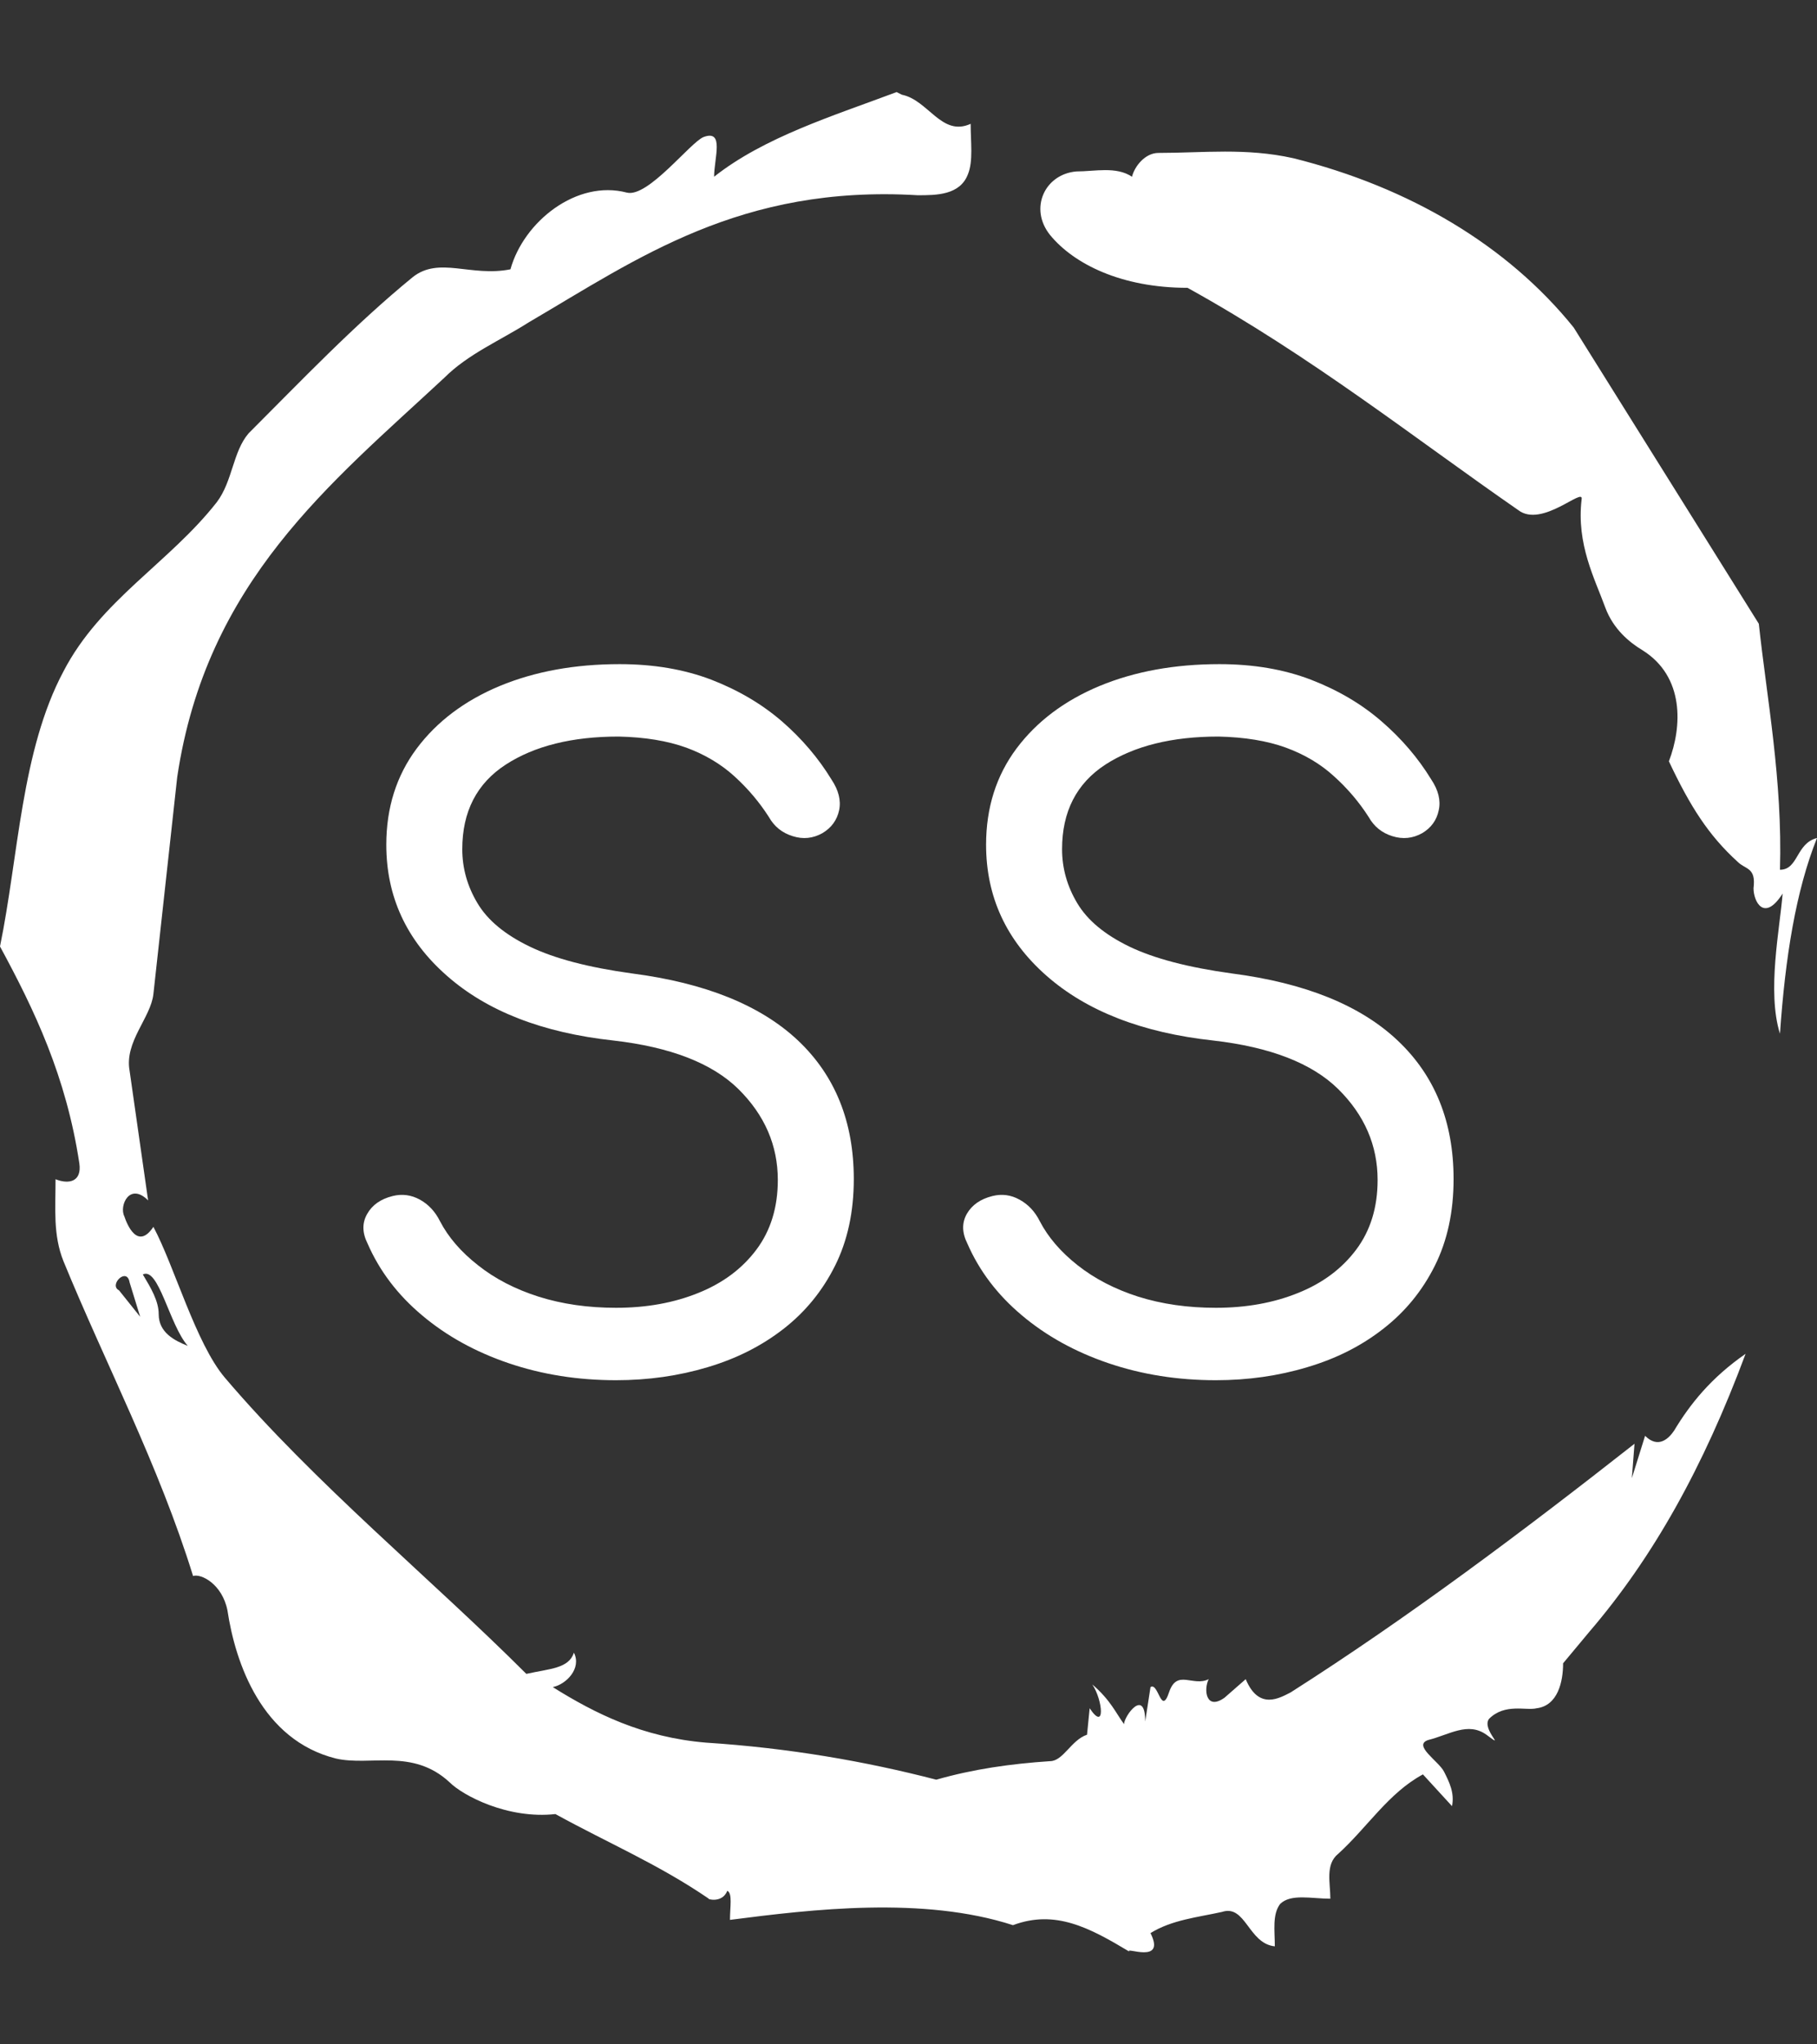 <svg xmlns="http://www.w3.org/2000/svg" version="1.1" xmlns:xlink="http://www.w3.org/1999/xlink" xmlns:svgjs="http://svgjs.dev/svgjs" width="2000" height="2250" viewBox="0 0 2000 2250">
	<rect x="0" y="0" width="2000" height="2250" fill="#333333" stroke="none"/>
	<g transform="matrix(1,0,0,1,3.410605131648481e-13,0)">
		<svg viewBox="0 0 320 360" data-background-color="#1b4571" preserveAspectRatio="xMidYMid meet" height="2250" width="2000" xmlns="http://www.w3.org/2000/svg" xmlns:xlink="http://www.w3.org/1999/xlink">
			<g id="tight-bounds" transform="matrix(1,0,0,1,0,0)">
				<svg viewBox="0 0 320 360" height="360" width="320">
					<g>
						<svg>
						</svg>
					</g>
					<g>
						<svg viewBox="0 0 320 360" height="360" width="320">
							<g>
								<path xmlns="http://www.w3.org/2000/svg" d="M20.961 227.22l3.726 4.658-1.863-6.056c-0.466-2.795-3.726 0.466-1.863 1.398M25.153 224.425c1.397 2.329 2.795 4.658 2.795 6.987 0 3.261 2.795 4.658 5.123 5.589-3.261-3.726-5.124-13.974-7.918-12.576M204.017 26.929c7.918 0 15.371-0.932 23.756 0.931 20.495 5.124 37.729 15.371 49.374 29.811l32.606 52.169c1.397 13.042 4.192 27.482 3.726 43.319 3.261 0 2.795-4.658 6.521-5.59-3.726 9.316-5.59 20.961-6.521 34.469-2.329-7.453 0-18.632 0.466-24.687-3.261 5.124-5.124 1.397-5.124-0.932 0.466-3.726-1.397-3.261-2.795-4.658-5.124-4.658-8.384-9.782-12.11-17.7 2.329-6.055 2.795-14.905-4.658-19.563-2.329-1.397-5.124-3.726-6.521-7.453-1.863-5.124-5.124-11.179-4.193-19.097 0.466-2.329-6.987 5.124-11.179 1.863-18.166-12.576-36.332-27.016-58.224-39.127-11.645 0-20.029-4.192-24.221-9.316-3.726-4.658-0.932-10.713 4.658-11.179 3.261 0 6.987-0.932 9.782 0.932 0.466-1.863 2.329-4.192 4.657-4.192M157.904 16.215l0.932 0.466c4.658 0.932 6.987 7.453 12.11 5.124 0 3.261 0.466 6.521-0.466 8.85-1.397 3.726-5.59 3.726-8.85 3.726-31.208-1.863-49.374 11.179-68.471 22.358-5.124 3.261-10.713 5.59-14.906 9.782-20.029 18.632-41.921 35.866-47.045 70.335l-4.192 38.195c-0.466 4.192-5.124 8.384-4.192 13.508l3.26 22.824c-3.261-3.261-5.124 0.932-4.192 2.795 0.466 1.397 2.329 6.055 5.124 1.863 3.726 6.987 7.453 20.495 12.576 26.55 15.837 18.632 36.332 35.4 53.101 52.169 4.192-0.932 7.453-0.932 8.384-3.727 1.397 2.795-1.397 5.59-3.726 6.056 7.453 4.658 15.837 8.85 27.016 9.781 14.44 0.932 27.948 3.261 40.524 6.522 6.521-1.863 13.042-2.795 20.029-3.261 2.329 0 3.726-3.726 6.521-4.658l0.466-4.658c2.795 4.192 2.329-1.397 0.466-4.192 3.261 2.795 4.192 5.124 5.589 6.987 0-1.397 3.726-6.521 3.727-0.466l0.931-6.055c1.397-0.932 1.863 5.124 3.261 0.931 1.397-4.192 4.192-0.932 6.987-2.329-0.932 1.863-0.466 5.59 2.794 3.261l3.727-3.261c2.329 5.59 6.055 3.261 7.918 2.329 20.495-13.042 40.99-28.413 60.553-43.784l-0.466 6.055 2.329-7.453c2.329 2.329 4.192 0.466 5.124-0.931 2.795-4.658 6.521-9.316 12.577-13.508-7.453 20.029-16.303 35.866-27.482 48.908l-4.658 5.59c0 3.261-0.932 7.453-4.658 7.918-1.863 0.466-5.59-0.932-8.384 1.863-1.397 1.863 3.261 5.59-0.466 2.795-3.261-2.329-6.521 0-10.248 0.932-2.795 0.932 1.863 3.726 2.795 5.589 0.932 1.863 1.863 3.726 1.398 6.056l-5.124-5.59c-6.055 3.261-9.782 9.316-14.906 13.974-2.329 1.863-1.397 5.124-1.397 7.918-3.261 0-6.987-0.932-8.85 0.932-1.397 1.863-0.932 4.658-0.932 7.453-4.658-0.466-5.124-7.453-9.315-6.056-4.192 0.932-8.85 1.397-12.577 3.727 2.795 5.59-4.658 2.329-3.726 3.26-6.987-4.192-13.042-7.453-20.495-4.658-15.837-5.124-35.4-2.795-49.84-0.931 0-2.329 0.466-4.658-0.466-5.124-0.932 2.329-3.726 1.397-3.26 1.397-8.85-6.055-17.7-9.782-27.016-14.905-8.384 0.932-16.303-3.261-18.632-5.59-6.521-6.055-13.974-2.795-20.029-4.192-13.042-3.261-17.7-16.769-19.098-26.084-0.932-4.658-4.658-6.521-6.055-6.056-6.055-19.563-15.371-37.263-22.824-55.429-1.863-4.658-1.397-9.316-1.397-14.44 2.329 0.932 4.658 0.466 4.192-2.794-2.329-15.371-7.918-27.016-13.974-38.195 3.261-15.837 3.726-34.469 11.179-48.443 6.521-12.576 18.632-19.098 27.016-29.811 2.795-3.726 2.795-8.85 5.59-12.11 9.316-9.316 18.632-19.098 28.879-27.482 4.658-3.726 10.247 0 17.234-1.397 2.329-8.384 11.645-15.837 20.495-13.508 3.726 0.932 11.179-8.85 13.508-9.782 3.726-1.397 1.863 3.726 1.863 6.987 8.85-6.987 20.961-10.713 32.14-14.906" fill="#ffffff" fill-rule="nonzero" stroke="none" stroke-width="1" stroke-linecap="butt" stroke-linejoin="miter" stroke-miterlimit="10" stroke-dasharray="" stroke-dashoffset="0" font-family="none" font-weight="none" font-size="none" text-anchor="none" style="mix-blend-mode: normal" data-fill-palette-color="tertiary">
								</path>
							</g>
							<g transform="matrix(1,0,0,1,64,116.951)">
								<svg viewBox="0 0 192 126.097" height="126.097" width="192">
									<g>
										<svg viewBox="0 0 192 126.097" height="126.097" width="192">
											<g>
												<svg viewBox="0 0 192 126.097" height="126.097" width="192">
													<g>
														<svg viewBox="0 0 192 126.097" height="126.097" width="192">
															<g id="textblocktransform">
																<svg viewBox="0 0 192 126.097" height="126.097" width="192" id="textblock">
																	<g>
																		<svg viewBox="0 0 192 126.097" height="126.097" width="192">
																			<g transform="matrix(1,0,0,1,0,0)">
																				<svg width="192" viewBox="3.02 -39.55 60.98 40.05" height="126.097" data-palette-color="#ffffff">
																					<path d="M17.15 0.5L17.15 0.5Q13.95 0.5 11.15-0.45 8.35-1.4 6.3-3.13 4.25-4.85 3.25-7.15L3.25-7.15Q2.8-8.05 3.23-8.8 3.65-9.55 4.65-9.8L4.65-9.8Q5.45-10 6.18-9.6 6.9-9.2 7.3-8.4L7.3-8.4Q8-7.05 9.43-5.93 10.85-4.8 12.83-4.17 14.8-3.55 17.15-3.55L17.15-3.55Q19.7-3.55 21.75-4.38 23.8-5.2 25-6.8 26.2-8.4 26.2-10.7L26.2-10.7Q26.2-13.6 24-15.78 21.8-17.95 17-18.5L17-18.5Q11.05-19.15 7.68-22.13 4.3-25.1 4.3-29.45L4.3-29.45Q4.3-32.55 6-34.83 7.7-37.1 10.65-38.33 13.6-39.55 17.35-39.55L17.35-39.55Q20.2-39.55 22.48-38.68 24.75-37.8 26.43-36.35 28.1-34.9 29.2-33.1L29.2-33.1Q29.8-32.2 29.63-31.38 29.45-30.55 28.7-30.1L28.7-30.1Q27.9-29.65 27.03-29.93 26.15-30.2 25.7-31L25.7-31Q24.9-32.25 23.78-33.27 22.65-34.3 21.08-34.88 19.5-35.45 17.3-35.5L17.3-35.5Q13.4-35.5 10.98-33.93 8.55-32.35 8.55-29.2L8.55-29.2Q8.55-27.6 9.4-26.18 10.25-24.75 12.33-23.75 14.4-22.75 18.05-22.25L18.05-22.25Q24.2-21.45 27.33-18.5 30.45-15.55 30.45-10.75L30.45-10.75Q30.45-8 29.4-5.9 28.35-3.8 26.53-2.38 24.7-0.95 22.28-0.23 19.85 0.5 17.15 0.5ZM50.7 0.5L50.7 0.5Q47.5 0.5 44.7-0.45 41.9-1.4 39.85-3.13 37.8-4.85 36.8-7.15L36.8-7.15Q36.35-8.05 36.77-8.8 37.2-9.55 38.2-9.8L38.2-9.8Q39-10 39.72-9.6 40.45-9.2 40.85-8.4L40.85-8.4Q41.55-7.05 42.97-5.93 44.4-4.8 46.37-4.17 48.35-3.55 50.7-3.55L50.7-3.55Q53.25-3.55 55.3-4.38 57.35-5.2 58.55-6.8 59.75-8.4 59.75-10.7L59.75-10.7Q59.75-13.6 57.55-15.78 55.35-17.95 50.55-18.5L50.55-18.5Q44.6-19.15 41.22-22.13 37.85-25.1 37.85-29.45L37.85-29.45Q37.85-32.55 39.55-34.83 41.25-37.1 44.2-38.33 47.15-39.55 50.9-39.55L50.9-39.55Q53.75-39.55 56.02-38.68 58.3-37.8 59.97-36.35 61.65-34.9 62.75-33.1L62.75-33.1Q63.35-32.2 63.17-31.38 63-30.55 62.25-30.1L62.25-30.1Q61.45-29.65 60.57-29.93 59.7-30.2 59.25-31L59.25-31Q58.45-32.25 57.32-33.27 56.2-34.3 54.62-34.88 53.05-35.45 50.85-35.5L50.85-35.5Q46.95-35.5 44.52-33.93 42.1-32.35 42.1-29.2L42.1-29.2Q42.1-27.6 42.95-26.18 43.8-24.75 45.87-23.75 47.95-22.75 51.6-22.25L51.6-22.25Q57.75-21.45 60.87-18.5 64-15.55 64-10.75L64-10.75Q64-8 62.95-5.9 61.9-3.8 60.07-2.38 58.25-0.95 55.82-0.23 53.4 0.5 50.7 0.5Z" opacity="1" transform="matrix(1,0,0,1,0,0)" fill="#ffffff" class="undefined-text-0" data-fill-palette-color="primary" id="text-0">
																					</path>
																				</svg>
																			</g>
																		</svg>
																	</g>
																</svg>
															</g>
														</svg>
													</g>
													<g>
													</g>
												</svg>
											</g>
										</svg>
									</g>
								</svg>
							</g>
						</svg>
					</g>
					<defs>
					</defs>
				</svg>
				<rect width="320" height="360" fill="none" stroke="none" visibility="hidden">
				</rect>
			</g>
		</svg>
	</g>
</svg>
